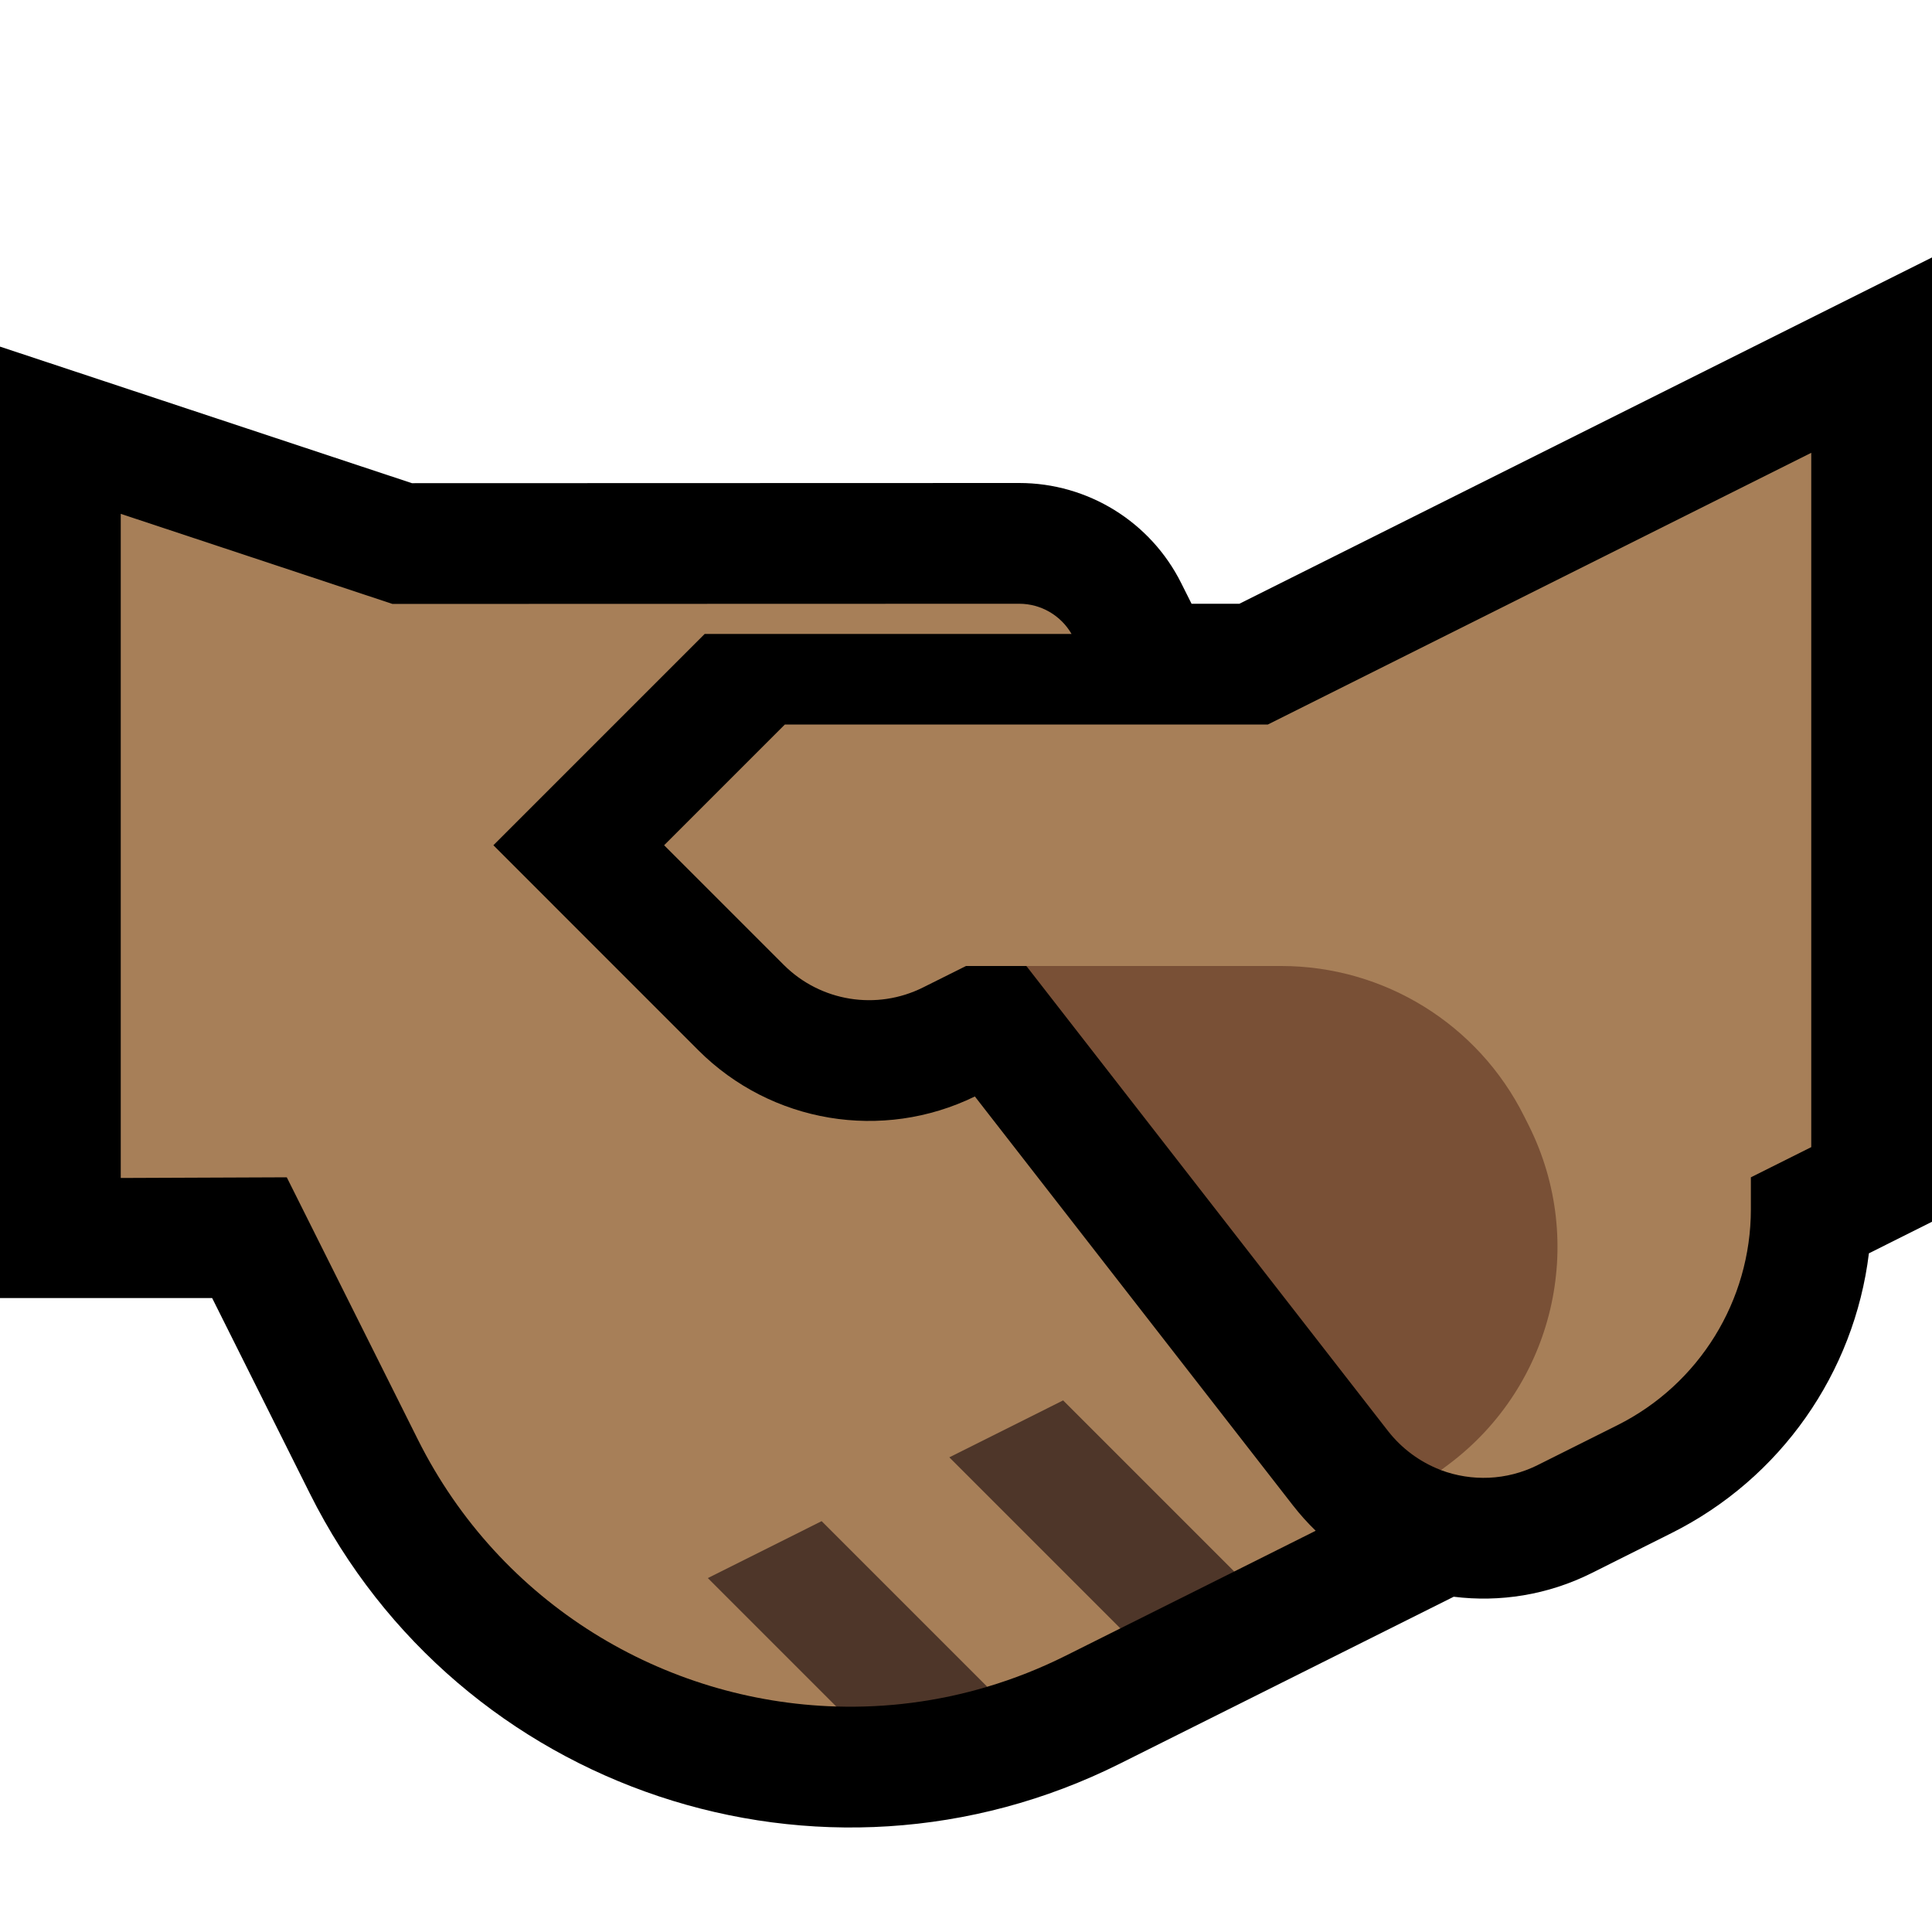 <svg clip-rule="evenodd" fill-rule="evenodd" stroke-linejoin="round" stroke-miterlimit="2" viewBox="0 0 32 32" xmlns="http://www.w3.org/2000/svg" xmlns:xlink="http://www.w3.org/1999/xlink"><clipPath id="a"><path clip-rule="evenodd" d="m0 0h32v32h-32z"/></clipPath><path d="m0 0h32v32h-32z" fill="none"/><g clip-path="url(#a)"><path d="m19.736 10h.792l11.472-5.736v15.972l-1.045.523c-.242 1.979-1.459 3.729-3.272 4.635-.447.224-.908.454-1.322.662-.727.363-1.521.486-2.283.391l-5.528 2.764c-4.94 2.47-10.947.468-13.417-4.472l-1.619-3.239h-3.514v-15.759l6.823 2.262 10.058-.003c1.137 0 2.176.642 2.684 1.659z"/><path d="m21.792 25.354-1.349.675-1.443-.029-.443.971-.902.451c-.426.213-.862.385-1.303.516l-1.852.062-.649.265c-2.85-.083-5.564-1.691-6.929-4.42-1.168-2.338-2.172-4.345-2.172-4.345l-2.75.011v-11l4.5 1.492s8.061-.002 10.382-.003c.358 0 .688.192.866.5h-6.076l-3.5 3.5 3.394 3.395c1.208 1.208 3.049 1.514 4.581.766l5.268 6.773c.117.15.243.291.377.42z" fill="#a77f58"/><path d="m16.352 27.938c-.825.246-1.669.352-2.501.327l-2.127-2.127c.628-.314 1.257-.628 1.885-.943zm4.091-1.909-1.886.942-2.833-2.833c.628-.314 1.257-.628 1.885-.943z" fill="#4e3629"/><path d="m16 16s-.324.162-.711.355c-.77.385-1.7.234-2.308-.374-.87-.87-1.981-1.981-1.981-1.981l2-2h8l9-4.5v11.5l-1 .5v.528c0 1.515-.856 2.9-2.211 3.578-.448.223-.908.454-1.322.661-.513.256-1.092.273-1.6.083 0 0-3.164-7.85-4.867-7.85l-2-.5z" fill="#a77f58"/><path d="m17 16h4.221c1.703 0 3.26.962 4.022 2.486.026.052.052.105.079.157.972 1.944.414 4.305-1.324 5.609l-.131.098-.019-.008c-.338-.133-.631-.351-.855-.636z" fill="#795036"/></g></svg>